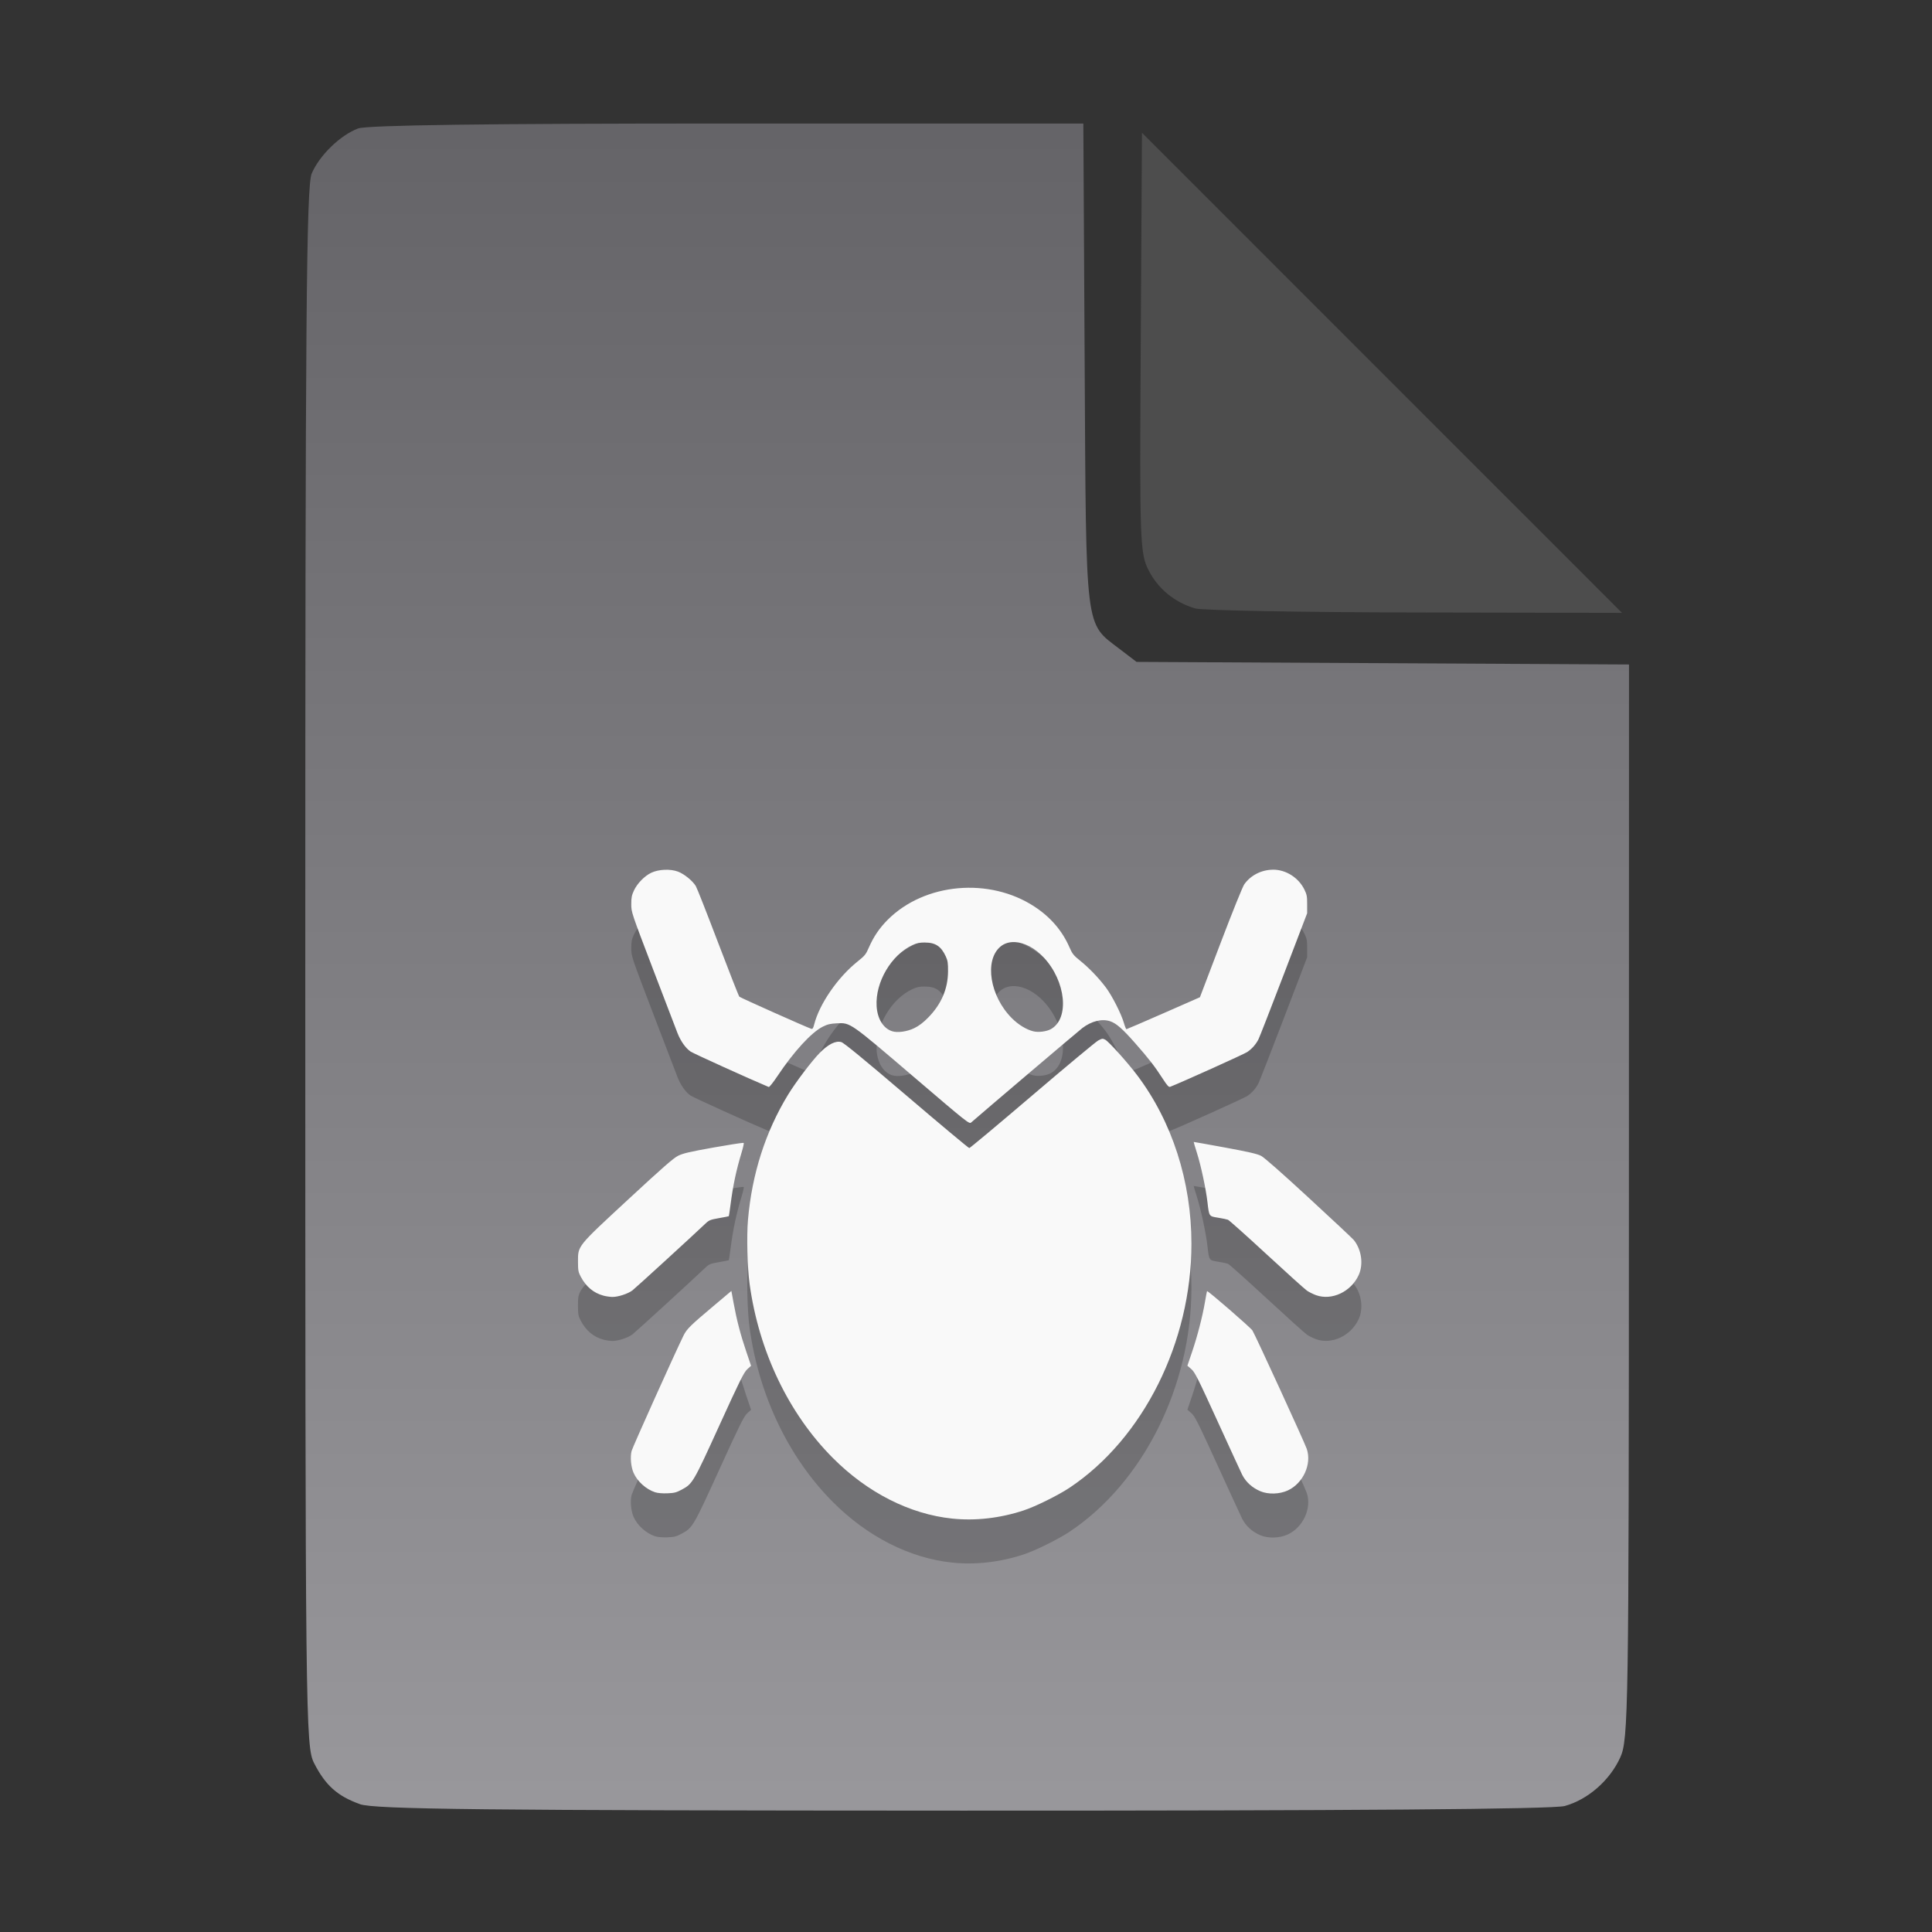 <?xml version="1.0" encoding="UTF-8" standalone="no"?>
<svg
   width="64"
   height="64"
   version="1.1"
   id="svg33319"
   sodipodi:docname="application-acad.svg"
   inkscape:version="1.3.2 (091e20ef0f, 2023-11-25)"
   xmlns:inkscape="http://www.inkscape.org/namespaces/inkscape"
   xmlns:sodipodi="http://sodipodi.sourceforge.net/DTD/sodipodi-0.dtd"
   xmlns:xlink="http://www.w3.org/1999/xlink"
   xmlns="http://www.w3.org/2000/svg"
   xmlns:svg="http://www.w3.org/2000/svg">
  <rect width="100%" height="100%" fill="#333333" stroke="none"/>
  <defs
     id="defs33323">
    <inkscape:path-effect
       effect="powerclip"
       id="path-effect865"
       is_visible="true"
       lpeversion="1"
       inverse="true"
       flatten="false"
       hide_clip="false"
       message="Use fill-rule evenodd on &lt;b&gt;fill and stroke&lt;/b&gt; dialog if no flatten result after convert clip to paths." />
    <clipPath
       clipPathUnits="userSpaceOnUse"
       id="clipPath861">
      <path
         style="display:block;fill:#4d4d4d"
         d="M 54,22 36,4 V 19.188 C 36,20.747 37.255,22 38.812,22 Z"
         id="path863" />
    </clipPath>
    <linearGradient
       id="linearGradient5"
       inkscape:collect="always">
      <stop
         style="stop-color:#656468;stop-opacity:1;"
         offset="0"
         id="stop5" />
      <stop
         style="stop-color:#98979b;stop-opacity:1;"
         offset="1"
         id="stop6" />
    </linearGradient>
    <linearGradient
       inkscape:collect="always"
       xlink:href="#linearGradient5"
       id="linearGradient7"
       x1="27.407"
       y1="4.397"
       x2="27.407"
       y2="59.519"
       gradientUnits="userSpaceOnUse" />
  </defs>
  <sodipodi:namedview
     id="namedview33321"
     pagecolor="#f5f7fa"
     bordercolor="#111111"
     borderopacity="1"
     inkscape:showpageshadow="0"
     inkscape:pageopacity="0"
     inkscape:pagecheckerboard="1"
     inkscape:deskcolor="#d1d1d1"
     showgrid="false"
     inkscape:zoom="6.4765626"
     inkscape:cx="32.424607"
     inkscape:cy="44.082026"
     inkscape:window-width="1489"
     inkscape:window-height="738"
     inkscape:window-x="82"
     inkscape:window-y="220"
     inkscape:window-maximized="0"
     inkscape:current-layer="svg33319" />
  <path
     style="fill:url(#linearGradient7);stroke:none;stroke-width:0.154"
     d="M 11.917,59.762 C 11.179,59.499 10.779,59.14 10.406,58.409 10.122,57.854 10.113,57.048 10.113,32.04 c 0,-21.561 0.035,-25.878 0.213,-26.293 0.257,-0.601 0.943,-1.267 1.534,-1.491 0.293,-0.111 4.272,-0.164 12.231,-0.164 h 11.796 l 0.044,7.99 c 0.049,8.921 0.002,8.534 1.151,9.411 l 0.567,0.433 8.157,0.043 8.157,0.043 -0.003,17.791 c -0.003,16.927 -0.017,17.821 -0.287,18.415 -0.346,0.761 -1.07,1.395 -1.838,1.608 -0.381,0.106 -7.078,0.157 -19.952,0.154 -15.942,-0.005 -19.482,-0.043 -19.967,-0.216 z"
     id="path3" />
  <path
     id="path7-9"
     style="opacity:0.2;fill:#000000;stroke:none;stroke-width:0.066;stroke-opacity:1"
     d="m 42.177,30.268 c -0.385,0 -0.747,0.183 -0.96,0.486 -0.054,0.077 -0.393,0.916 -0.782,1.938 l -0.686,1.801 -1.205,0.529 c -0.662,0.291 -1.216,0.529 -1.229,0.529 -0.014,-2.7e-5 -0.052,-0.093 -0.085,-0.208 -0.087,-0.302 -0.393,-0.903 -0.595,-1.172 -0.243,-0.322 -0.557,-0.649 -0.851,-0.886 -0.221,-0.178 -0.262,-0.228 -0.358,-0.449 -0.236,-0.542 -0.621,-0.992 -1.151,-1.341 -1.493,-0.984 -3.644,-0.793 -4.868,0.431 -0.271,0.271 -0.469,0.562 -0.623,0.917 -0.101,0.232 -0.134,0.273 -0.377,0.467 -0.661,0.529 -1.266,1.409 -1.438,2.091 -0.029,0.116 -0.052,0.15 -0.092,0.138 -0.127,-0.037 -2.35,-1.029 -2.385,-1.064 -0.021,-0.021 -0.339,-0.83 -0.707,-1.798 -0.368,-0.968 -0.699,-1.809 -0.736,-1.868 -0.109,-0.177 -0.386,-0.401 -0.588,-0.477 -0.253,-0.096 -0.643,-0.079 -0.887,0.037 -0.223,0.106 -0.466,0.355 -0.574,0.588 -0.073,0.157 -0.089,0.237 -0.088,0.457 0.001,0.265 0.003,0.271 0.724,2.16 0.398,1.042 0.762,1.991 0.808,2.109 0.105,0.266 0.266,0.494 0.432,0.609 0.091,0.063 1.964,0.912 2.589,1.174 0.021,0.009 0.15,-0.153 0.288,-0.36 0.542,-0.812 1.126,-1.45 1.504,-1.639 0.158,-0.079 0.25,-0.1 0.473,-0.111 0.441,-0.021 0.428,-0.03 2.531,1.768 1.803,1.541 1.846,1.574 1.911,1.517 0.313,-0.277 3.55,-3.026 3.682,-3.127 0.306,-0.233 0.651,-0.317 0.923,-0.225 0.201,0.068 0.403,0.245 0.817,0.714 0.461,0.523 0.66,0.78 0.925,1.191 0.144,0.223 0.199,0.283 0.242,0.266 0.334,-0.127 2.45,-1.081 2.553,-1.151 0.16,-0.108 0.289,-0.255 0.375,-0.424 0.034,-0.066 0.411,-1.031 0.837,-2.146 l 0.775,-2.028 V 31.414 c 5.46e-4,-0.261 -0.01,-0.323 -0.091,-0.488 -0.193,-0.393 -0.609,-0.659 -1.035,-0.659 z m -8.555,2.398 c 0.307,0.015 0.657,0.192 0.953,0.509 0.736,0.788 0.86,2.024 0.239,2.373 -0.146,0.082 -0.418,0.116 -0.587,0.073 -0.232,-0.059 -0.496,-0.221 -0.709,-0.435 -0.726,-0.726 -0.917,-1.91 -0.381,-2.367 0.133,-0.113 0.301,-0.162 0.486,-0.153 z m -2.978,0.015 c 0.346,7.15e-4 0.534,0.127 0.687,0.461 0.064,0.14 0.076,0.219 0.074,0.498 -0.005,0.579 -0.223,1.085 -0.661,1.53 -0.16,0.163 -0.303,0.271 -0.456,0.346 -0.238,0.116 -0.555,0.161 -0.735,0.103 -0.293,-0.094 -0.49,-0.414 -0.514,-0.833 -0.046,-0.792 0.485,-1.695 1.189,-2.022 0.142,-0.066 0.235,-0.085 0.415,-0.084 z m 5.865,3.19 c -0.031,0.004 -0.067,0.022 -0.13,0.055 -0.076,0.041 -1.059,0.858 -2.183,1.818 -1.124,0.959 -2.064,1.745 -2.087,1.745 -0.024,0 -0.96,-0.782 -2.079,-1.737 -1.445,-1.233 -2.072,-1.746 -2.16,-1.773 -0.183,-0.055 -0.431,0.069 -0.712,0.353 -0.263,0.267 -0.807,0.985 -1.056,1.395 -0.745,1.224 -1.192,2.619 -1.324,4.137 -0.047,0.54 -0.021,1.581 0.053,2.122 0.307,2.237 1.291,4.295 2.756,5.767 1.145,1.15 2.55,1.864 3.956,2.01 0.768,0.08 1.578,-0.012 2.36,-0.268 0.394,-0.129 1.154,-0.505 1.528,-0.754 2.442,-1.63 4.037,-4.823 4.037,-8.08 0,-2.066 -0.639,-4.049 -1.8,-5.588 -0.322,-0.427 -0.941,-1.114 -1.056,-1.174 -0.042,-0.022 -0.069,-0.032 -0.1,-0.029 z m 3.034,3.416 c -0.004,0.003 0.044,0.163 0.105,0.356 0.135,0.425 0.298,1.186 0.351,1.64 0.056,0.477 0.047,0.464 0.353,0.513 0.143,0.023 0.289,0.054 0.326,0.068 0.037,0.014 0.614,0.529 1.281,1.145 0.667,0.616 1.269,1.159 1.339,1.206 0.07,0.047 0.204,0.114 0.299,0.148 0.522,0.186 1.158,-0.114 1.41,-0.664 0.163,-0.356 0.098,-0.837 -0.157,-1.16 -0.037,-0.047 -0.706,-0.675 -1.488,-1.395 -0.918,-0.847 -1.48,-1.341 -1.587,-1.397 -0.126,-0.065 -0.415,-0.132 -1.196,-0.276 -0.567,-0.104 -1.033,-0.187 -1.037,-0.185 z m -14.931,0.03 c -0.101,0.007 -0.502,0.07 -0.97,0.153 -0.779,0.139 -1.012,0.193 -1.172,0.271 -0.158,0.077 -0.5,0.376 -1.661,1.451 -1.706,1.58 -1.662,1.526 -1.662,2.068 1.43e-4,0.28 0.01,0.335 0.091,0.489 0.175,0.332 0.424,0.54 0.753,0.629 0.084,0.023 0.215,0.041 0.291,0.043 0.189,0.003 0.519,-0.104 0.669,-0.218 0.104,-0.079 1.997,-1.811 2.417,-2.211 0.122,-0.116 0.164,-0.132 0.449,-0.182 0.173,-0.03 0.318,-0.059 0.324,-0.063 0.006,-0.004 0.032,-0.176 0.059,-0.384 0.083,-0.643 0.19,-1.145 0.368,-1.732 0.049,-0.16 0.079,-0.3 0.068,-0.311 -0.001,-0.001 -0.01,-0.002 -0.024,-0.001 z m -0.384,4.905 -0.596,0.502 c -0.757,0.636 -0.885,0.763 -0.988,0.973 -0.302,0.616 -1.691,3.704 -1.722,3.828 -0.05,0.198 -0.021,0.524 0.065,0.721 0.124,0.285 0.415,0.547 0.714,0.645 0.084,0.028 0.243,0.041 0.405,0.035 0.227,-0.009 0.296,-0.025 0.475,-0.121 0.363,-0.194 0.384,-0.23 1.252,-2.135 0.68,-1.492 0.811,-1.753 0.92,-1.853 l 0.127,-0.116 -0.163,-0.482 c -0.187,-0.551 -0.315,-1.043 -0.417,-1.604 z m 15.756,0.007 c -0.005,0.006 -0.035,0.168 -0.068,0.36 -0.083,0.487 -0.251,1.135 -0.43,1.662 l -0.152,0.447 0.133,0.116 c 0.117,0.103 0.219,0.308 0.879,1.753 0.411,0.9 0.772,1.685 0.803,1.745 0.125,0.244 0.333,0.431 0.604,0.546 0.262,0.11 0.638,0.098 0.909,-0.028 0.507,-0.236 0.796,-0.869 0.627,-1.374 -0.072,-0.215 -1.717,-3.798 -1.801,-3.925 -0.07,-0.105 -1.483,-1.33 -1.503,-1.303 z" />
  <path
     id="path7"
     style="fill:#f9f9f9;stroke:none;stroke-width:0.066;stroke-opacity:1"
     d="m 42.177,28.81 c -0.385,0 -0.747,0.183 -0.96,0.486 -0.054,0.077 -0.393,0.916 -0.782,1.938 l -0.686,1.801 -1.205,0.529 c -0.662,0.291 -1.216,0.529 -1.229,0.529 -0.014,-2.7e-5 -0.052,-0.093 -0.085,-0.208 -0.087,-0.302 -0.393,-0.903 -0.595,-1.172 -0.243,-0.322 -0.557,-0.649 -0.851,-0.886 -0.221,-0.178 -0.262,-0.228 -0.358,-0.449 -0.236,-0.542 -0.621,-0.992 -1.151,-1.341 -1.493,-0.984 -3.644,-0.793 -4.868,0.431 -0.271,0.271 -0.469,0.562 -0.623,0.917 -0.101,0.232 -0.134,0.273 -0.377,0.467 -0.661,0.529 -1.266,1.409 -1.438,2.091 -0.029,0.116 -0.052,0.15 -0.092,0.138 -0.127,-0.037 -2.35,-1.029 -2.385,-1.064 -0.021,-0.021 -0.339,-0.83 -0.707,-1.798 -0.368,-0.968 -0.699,-1.809 -0.736,-1.868 -0.109,-0.177 -0.386,-0.401 -0.588,-0.477 -0.253,-0.096 -0.643,-0.079 -0.887,0.037 -0.223,0.106 -0.466,0.355 -0.574,0.588 -0.073,0.157 -0.089,0.237 -0.088,0.457 0.001,0.265 0.003,0.271 0.724,2.16 0.398,1.042 0.762,1.991 0.808,2.109 0.105,0.266 0.266,0.494 0.432,0.609 0.091,0.063 1.964,0.912 2.589,1.174 0.021,0.009 0.15,-0.153 0.288,-0.36 0.542,-0.812 1.126,-1.45 1.504,-1.639 0.158,-0.079 0.25,-0.1 0.473,-0.111 0.441,-0.021 0.428,-0.03 2.531,1.768 1.803,1.541 1.846,1.574 1.911,1.517 0.313,-0.277 3.55,-3.026 3.682,-3.127 0.306,-0.233 0.651,-0.317 0.923,-0.225 0.201,0.068 0.403,0.245 0.817,0.714 0.461,0.523 0.66,0.78 0.925,1.191 0.144,0.223 0.199,0.283 0.242,0.266 0.334,-0.127 2.45,-1.081 2.553,-1.151 0.16,-0.108 0.289,-0.255 0.375,-0.424 0.034,-0.066 0.411,-1.031 0.837,-2.146 l 0.775,-2.028 V 29.956 c 5.46e-4,-0.261 -0.01,-0.323 -0.091,-0.488 -0.193,-0.393 -0.609,-0.659 -1.035,-0.659 z m -8.555,2.398 c 0.307,0.015 0.657,0.192 0.953,0.509 0.736,0.788 0.86,2.024 0.239,2.373 -0.146,0.082 -0.418,0.116 -0.587,0.073 -0.232,-0.059 -0.496,-0.221 -0.709,-0.435 -0.726,-0.726 -0.917,-1.91 -0.381,-2.367 0.133,-0.113 0.301,-0.162 0.486,-0.153 z m -2.978,0.015 c 0.346,7.15e-4 0.534,0.127 0.687,0.461 0.064,0.14 0.076,0.219 0.074,0.498 -0.005,0.579 -0.223,1.085 -0.661,1.53 -0.16,0.163 -0.303,0.271 -0.456,0.346 -0.238,0.116 -0.555,0.161 -0.735,0.103 -0.293,-0.094 -0.49,-0.414 -0.514,-0.833 -0.046,-0.792 0.485,-1.695 1.189,-2.022 0.142,-0.066 0.235,-0.085 0.415,-0.084 z m 5.865,3.19 c -0.031,0.004 -0.067,0.022 -0.13,0.055 -0.076,0.041 -1.059,0.858 -2.183,1.818 -1.124,0.959 -2.064,1.745 -2.087,1.745 -0.024,0 -0.96,-0.782 -2.079,-1.737 -1.445,-1.233 -2.072,-1.746 -2.16,-1.773 -0.183,-0.055 -0.431,0.069 -0.712,0.353 -0.263,0.267 -0.807,0.985 -1.056,1.395 -0.745,1.224 -1.192,2.619 -1.324,4.137 -0.047,0.54 -0.021,1.581 0.053,2.122 0.307,2.237 1.291,4.295 2.756,5.767 1.145,1.15 2.55,1.864 3.956,2.01 0.768,0.08 1.578,-0.012 2.36,-0.268 0.394,-0.129 1.154,-0.505 1.528,-0.754 2.442,-1.63 4.037,-4.823 4.037,-8.08 0,-2.066 -0.639,-4.049 -1.8,-5.588 -0.322,-0.427 -0.941,-1.114 -1.056,-1.174 -0.042,-0.022 -0.069,-0.032 -0.1,-0.029 z m 3.034,3.416 c -0.004,0.003 0.044,0.163 0.105,0.356 0.135,0.425 0.298,1.186 0.351,1.64 0.056,0.477 0.047,0.464 0.353,0.513 0.143,0.023 0.289,0.054 0.326,0.068 0.037,0.014 0.614,0.529 1.281,1.145 0.667,0.616 1.269,1.159 1.339,1.206 0.07,0.047 0.204,0.114 0.299,0.148 0.522,0.186 1.158,-0.114 1.41,-0.664 0.163,-0.356 0.098,-0.837 -0.157,-1.16 -0.037,-0.047 -0.706,-0.675 -1.488,-1.395 -0.918,-0.847 -1.48,-1.341 -1.587,-1.397 -0.126,-0.065 -0.415,-0.132 -1.196,-0.276 -0.567,-0.104 -1.033,-0.187 -1.037,-0.185 z m -14.931,0.03 c -0.101,0.007 -0.502,0.07 -0.97,0.153 -0.779,0.139 -1.012,0.193 -1.172,0.271 -0.158,0.077 -0.5,0.376 -1.661,1.451 -1.706,1.58 -1.662,1.526 -1.662,2.068 1.43e-4,0.28 0.01,0.335 0.091,0.489 0.175,0.332 0.424,0.54 0.753,0.629 0.084,0.023 0.215,0.041 0.291,0.043 0.189,0.003 0.519,-0.104 0.669,-0.218 0.104,-0.079 1.997,-1.811 2.417,-2.211 0.122,-0.116 0.164,-0.132 0.449,-0.182 0.173,-0.03 0.318,-0.059 0.324,-0.063 0.006,-0.004 0.032,-0.176 0.059,-0.384 0.083,-0.643 0.19,-1.145 0.368,-1.732 0.049,-0.16 0.079,-0.3 0.068,-0.311 -0.001,-0.001 -0.01,-0.002 -0.024,-0.001 z m -0.384,4.905 -0.596,0.502 c -0.757,0.636 -0.885,0.763 -0.988,0.973 -0.302,0.616 -1.691,3.704 -1.722,3.828 -0.05,0.198 -0.021,0.524 0.065,0.721 0.124,0.285 0.415,0.547 0.714,0.645 0.084,0.028 0.243,0.041 0.405,0.035 0.227,-0.009 0.296,-0.025 0.475,-0.121 0.363,-0.194 0.384,-0.23 1.252,-2.135 0.68,-1.492 0.811,-1.753 0.92,-1.853 l 0.127,-0.116 -0.163,-0.482 c -0.187,-0.551 -0.315,-1.043 -0.417,-1.604 z m 15.756,0.007 c -0.005,0.006 -0.035,0.168 -0.068,0.36 -0.083,0.487 -0.251,1.135 -0.43,1.662 l -0.152,0.447 0.133,0.116 c 0.117,0.103 0.219,0.308 0.879,1.753 0.411,0.9 0.772,1.685 0.803,1.745 0.125,0.244 0.333,0.431 0.604,0.546 0.262,0.11 0.638,0.098 0.909,-0.028 0.507,-0.236 0.796,-0.869 0.627,-1.374 -0.072,-0.215 -1.717,-3.798 -1.801,-3.925 -0.07,-0.105 -1.483,-1.33 -1.503,-1.303 z" />
  <g
     aria-label="LOG"
     id="text1753"
     style="font-size:2.822px;line-height:0;font-family:Cantarell;-inkscape-font-specification:Cantarell;letter-spacing:0.206px;fill:none;stroke:#f5f7fa;stroke-width:0.265"
     transform="matrix(3.78,0,0,3.78,-5.935,4.236)" />
  <path
     style="fill:#4d4d4d;stroke:none;stroke-width:0.154;fill-opacity:1"
     d="m 39.591,20.156 c -0.69,-0.209 -1.229,-0.651 -1.541,-1.263 -0.288,-0.564 -0.3,-0.908 -0.261,-7.543 l 0.04,-6.952 7.951,7.952 7.951,7.952 -6.87,-0.013 c -3.779,-0.007 -7.05,-0.068 -7.27,-0.134 z"
     id="path4" />
</svg>

